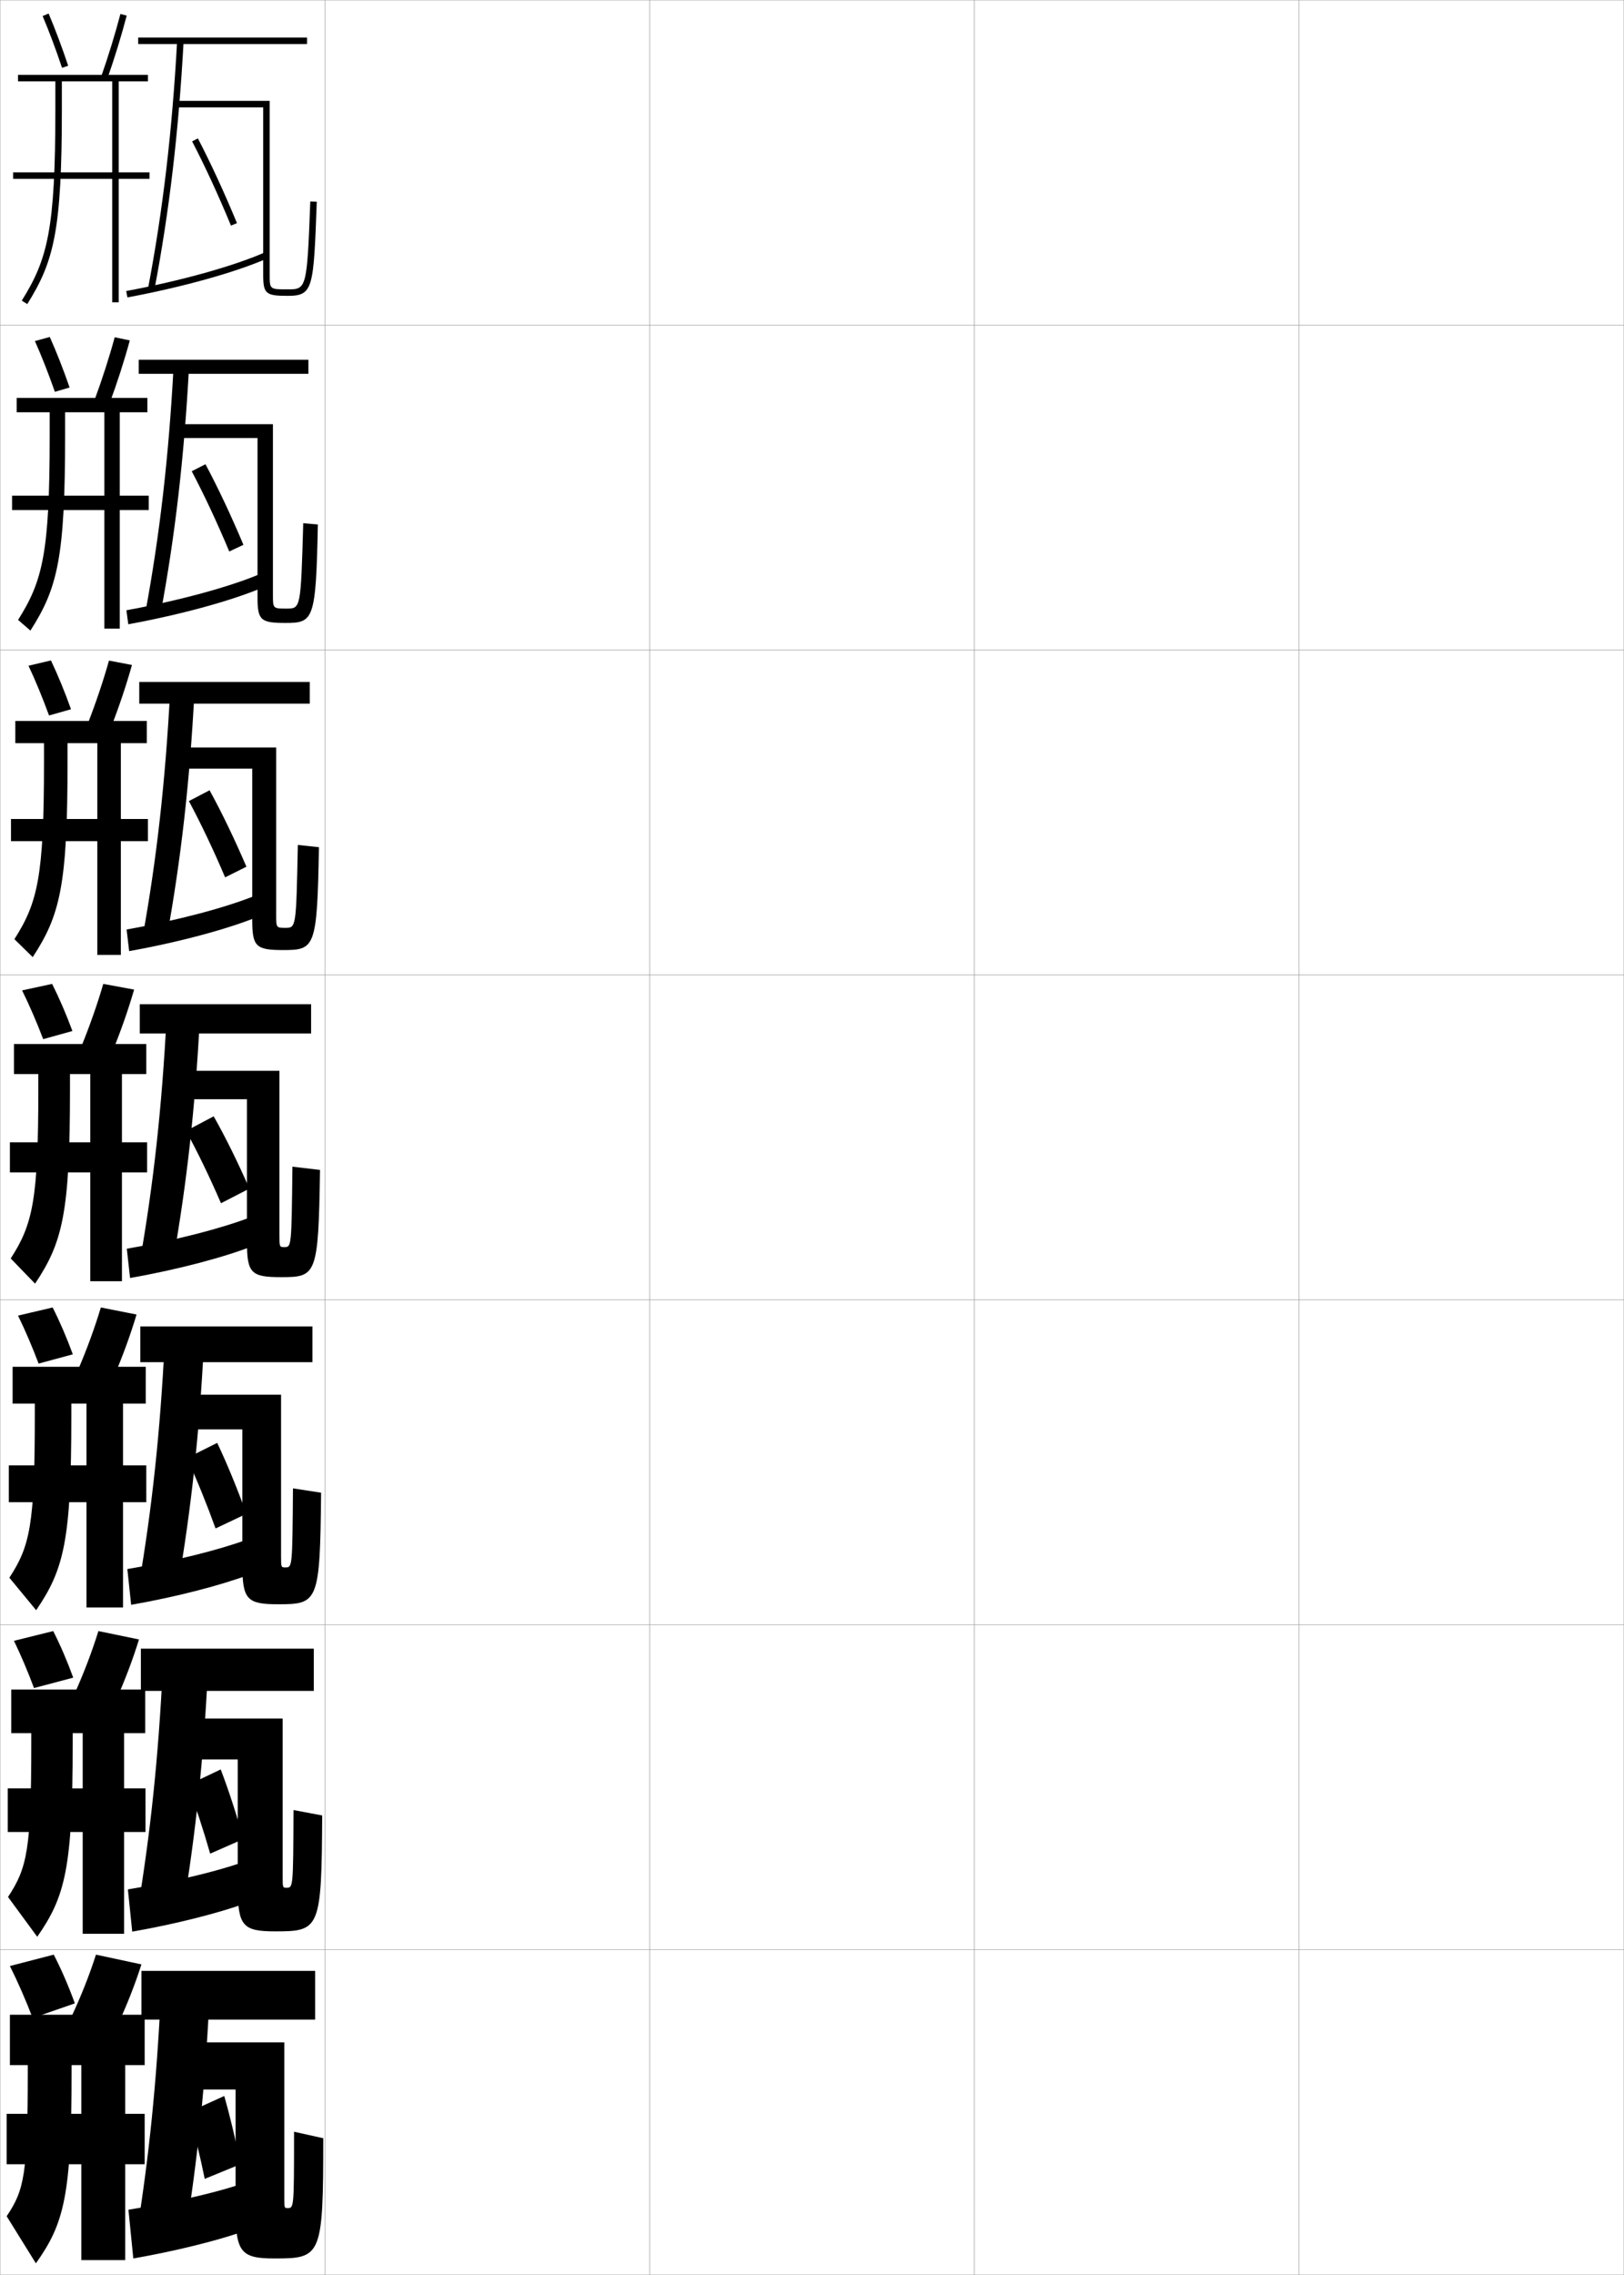 <?xml version="1.0" encoding="utf-8"?>
<!-- Generator: Adobe Illustrator 11 Build 225, SVG Export Plug-In . SVG Version: 6.0.0 Build 78)  -->
<!DOCTYPE svg PUBLIC "-//W3C//DTD SVG 1.0//EN"    "http://www.w3.org/TR/2001/REC-SVG-20010904/DTD/svg10.dtd">
<svg  xmlns="http://www.w3.org/2000/svg" xmlns:xlink="http://www.w3.org/1999/xlink" xmlns:a="http://ns.adobe.com/AdobeSVGViewerExtensions/3.0/"
	 width="500.1" height="700.1" viewBox="0 0 500.1 700.1"
	 overflow="visible" enable-background="new 0 0 500.1 700.1" xml:space="preserve">
		<g id="glyphs">
			<g>
				<rect x="0.05" y="0.05" fill="none" stroke="#999999" stroke-width="0.1" width="100" height="100"/> 
				<rect x="0.05" y="100.05" fill="none" stroke="#999999" stroke-width="0.1" width="100" height="100"/> 
				<rect x="0.05" y="200.05" fill="none" stroke="#999999" stroke-width="0.1" width="100" height="100"/> 
				<rect x="0.05" y="300.05" fill="none" stroke="#999999" stroke-width="0.1" width="100" height="100"/> 
				<rect x="0.05" y="400.05" fill="none" stroke="#999999" stroke-width="0.1" width="100" height="100"/> 
				<rect x="0.05" y="500.05" fill="none" stroke="#999999" stroke-width="0.1" width="100" height="100"/> 
				<rect x="0.05" y="600.05" fill="none" stroke="#999999" stroke-width="0.1" width="100" height="100"/> 
				<rect x="100.05" y="0.05" fill="none" stroke="#999999" stroke-width="0.1" width="100" height="100"/> 
				<rect x="100.05" y="100.05" fill="none" stroke="#999999" stroke-width="0.1" width="100" height="100"/> 
				<rect x="100.05" y="200.05" fill="none" stroke="#999999" stroke-width="0.1" width="100" height="100"/> 
				<rect x="100.05" y="300.05" fill="none" stroke="#999999" stroke-width="0.1" width="100" height="100"/> 
				<rect x="100.05" y="400.05" fill="none" stroke="#999999" stroke-width="0.1" width="100" height="100"/> 
				<rect x="100.05" y="500.05" fill="none" stroke="#999999" stroke-width="0.1" width="100" height="100"/> 
				<rect x="100.05" y="600.05" fill="none" stroke="#999999" stroke-width="0.1" width="100" height="100"/> 
				<rect x="200.05" y="0.05" fill="none" stroke="#999999" stroke-width="0.1" width="100" height="100"/> 
				<rect x="200.05" y="100.05" fill="none" stroke="#999999" stroke-width="0.1" width="100" height="100"/> 
				<rect x="200.05" y="200.05" fill="none" stroke="#999999" stroke-width="0.1" width="100" height="100"/> 
				<rect x="200.05" y="300.05" fill="none" stroke="#999999" stroke-width="0.1" width="100" height="100"/> 
				<rect x="200.05" y="400.05" fill="none" stroke="#999999" stroke-width="0.1" width="100" height="100"/> 
				<rect x="200.05" y="500.05" fill="none" stroke="#999999" stroke-width="0.1" width="100" height="100"/> 
				<rect x="200.05" y="600.05" fill="none" stroke="#999999" stroke-width="0.1" width="100" height="100"/> 
				<rect x="300.05" y="0.05" fill="none" stroke="#999999" stroke-width="0.1" width="100" height="100"/> 
				<rect x="300.05" y="100.05" fill="none" stroke="#999999" stroke-width="0.1" width="100" height="100"/> 
				<rect x="300.05" y="200.05" fill="none" stroke="#999999" stroke-width="0.1" width="100" height="100"/> 
				<rect x="300.05" y="300.05" fill="none" stroke="#999999" stroke-width="0.1" width="100" height="100"/> 
				<rect x="300.05" y="400.05" fill="none" stroke="#999999" stroke-width="0.1" width="100" height="100"/> 
				<rect x="300.05" y="500.05" fill="none" stroke="#999999" stroke-width="0.1" width="100" height="100"/> 
				<rect x="300.05" y="600.05" fill="none" stroke="#999999" stroke-width="0.1" width="100" height="100"/> 
				<rect x="400.05" y="0.05" fill="none" stroke="#999999" stroke-width="0.1" width="100" height="100"/> 
				<rect x="400.05" y="100.05" fill="none" stroke="#999999" stroke-width="0.1" width="100" height="100"/> 
				<rect x="400.05" y="200.05" fill="none" stroke="#999999" stroke-width="0.1" width="100" height="100"/> 
				<rect x="400.05" y="300.05" fill="none" stroke="#999999" stroke-width="0.1" width="100" height="100"/> 
				<rect x="400.05" y="400.05" fill="none" stroke="#999999" stroke-width="0.1" width="100" height="100"/> 
				<rect x="400.05" y="500.05" fill="none" stroke="#999999" stroke-width="0.1" width="100" height="100"/> 
				<rect x="400.05" y="600.05" fill="none" stroke="#999999" stroke-width="0.1" width="100" height="100"/> 
			</g>
			<g>
				<path d="M13.129,4.939c2.01,4.755,4.075,10.263,5.973,15.928l1.896-0.635
					c-1.913-5.714-3.997-11.271-6.027-16.072L13.129,4.939z"/>
				<path d="M31.106,23.718l1.887,0.664c2.252-6.387,4.392-13.34,6.024-19.579
					L37.082,4.297C35.486,10.394,33.309,17.473,31.106,23.718z"/>
				<path d="M34.55,25.05v28h-30.5v2h30.5v38h2v-38h9.5v-2h-9.5v-28h9v-2h-40v2h11.5v8.5
					c0,36.885-2.331,46.176-10.348,58.969l1.695,1.062
					c8.253-13.172,10.652-22.647,10.652-60.031v-8.5H34.55z"/>
			</g>
			<g>
				<g>
					<path d="M16.899,120.585c-1.934-5.527-4.062-10.941-6.148-15.619l4.58-1.26
						c2.09,4.663,4.192,10.027,6.102,15.548L16.899,120.585z"/>
					<path d="M29.087,123.162l4.619,1.066c2.365-6.35,4.579-13.245,6.267-19.469
						l-4.652-0.961C33.665,109.904,31.405,116.926,29.087,123.162z"/>
					<path d="M32.133,126.883v25.667H3.716v4.417h28.417v36.5h4.75v-36.5h8.917v-4.417h-8.917
						v-25.667h8.5v-4.417h-40.25v4.417h10.167v7.25c0,35.926-2.125,44.612-9.732,56.646
						l3.797,3.292c8.328-13.014,10.685-22.339,10.685-59.938v-7.25H32.133z"/>
				</g>
				<g>
					<path d="M15.1,220.192c-1.97-5.389-4.161-10.708-6.324-15.31l6.915-1.63
						c2.149,4.524,4.271,9.696,6.176,15.024L15.1,220.192z"/>
					<path d="M27.068,222.605l7.06,1.408c2.478-6.313,4.767-13.15,6.508-19.359
						l-7.076-1.355C31.845,209.414,29.501,216.381,27.068,222.605z"/>
					<path d="M29.966,228.716v23.333H3.383v6.833h26.583v35h7.25v-35h8.333v-6.833h-8.333
						v-23.333h8v-6.833h-40.5v6.833h8.833v6c0,34.967-1.92,43.049-9.116,54.323
						l5.648,5.521c8.402-12.855,10.718-22.031,10.718-59.844v-6H29.966z"/>
				</g>
				<g>
					<path d="M13.3,319.8c-2.005-5.251-4.26-10.476-6.5-15l9.25-2
						c2.208,4.386,4.349,9.364,6.25,14.5L13.3,319.8z"/>
					<path d="M25.05,322.05l9.5,1.75c2.59-6.277,4.955-13.055,6.75-19.25l-9.5-1.75
						C30.024,308.925,27.598,315.835,25.05,322.05z"/>
					<path d="M27.8,330.55v21h-24.75v9.25h24.75v33.5h9.75v-33.5h7.75v-9.25h-7.75v-21h7.5v-9.25h-40.75v9.25h7.5v4.75
						c0,34.009-1.715,41.485-8.5,52l7.5,7.75c8.477-12.697,10.75-21.722,10.75-59.75v-4.75H27.8z"/>
				</g>
				<g>
					<path d="M11.887,419.653c-1.941-5.145-4.146-10.293-6.337-14.77l10.667-2.5
						c2.212,4.365,4.348,9.34,6.208,14.416L11.887,419.653z"/>
					<path d="M24.05,421.55l11,2.166c2.703-6.24,5.151-12.984,7-19.166l-11-2.166
						C29.215,408.518,26.713,415.345,24.05,421.55z"/>
					<path d="M26.633,431.966v19H2.717v11.334h23.917v32.416h11.25v-32.416h7.167v-11.334
						h-7.167v-19h7v-11.332H3.883v11.332h6.834v3.918
						c0,33.35-1.488,39.957-7.834,49.666l8.25,10
						c8.551-12.539,10.834-21.424,10.834-59.666v-3.918H26.633z"/>
				</g>
				<g>
					<path d="M10.473,519.507c-1.877-5.039-4.031-10.111-6.173-14.54l12.083-3
						c2.216,4.346,4.347,9.315,6.167,14.333L10.473,519.507z"/>
					<path d="M23.05,521.05l12.5,2.583c2.815-6.205,5.348-12.916,7.25-19.083l-12.5-2.583
						C28.405,508.11,25.828,514.855,23.05,521.05z"/>
					<path d="M25.467,533.383v17H2.383v13.417h23.083v31.333h12.75v-31.333h6.583v-13.417
						h-6.583v-17h6.5v-13.416H3.466v13.416h6.167v3.084
						c0,32.692-1.261,38.431-7.167,47.333l9,12.25c8.625-12.382,10.917-21.125,10.917-59.583
						v-3.084H25.467z"/>
				</g>
			</g>
			<g>
				<path d="M10.05,621.05c-2.113-5.52-4.562-11.103-7-16l13.5-3.5
					c2.355,4.554,4.611,9.778,6.5,15L10.05,621.05z"/>
				<path d="M29.55,601.55c-1.955,6.153-4.606,12.815-7.5,19l14,3
					c2.928-6.169,5.545-12.847,7.5-19L29.55,601.55z"/>
				<g>
					<path d="M8.55,635.55v1.5c0,32.034-1.034,36.903-6.5,45l9,14.5
						c8.699-12.224,11-20.827,11-59.5v-1.5h3v15h-23v15.5h23v29.5h13.5v-29.5h6v-15.5h-6v-15h6v-15.5h-41.5v15.5
						H8.55z"/>
				</g>
			</g>
			<g>
				<rect x="42.55" y="11.55" width="52" height="2"/> 
				<path d="M45.567,88.862l1.965,0.375c4.607-24.165,7.472-48.516,9.016-76.633
					l-1.996-0.109C53.012,40.521,50.157,64.787,45.567,88.862z"/>
				<path d="M81.05,84.55c0,5.832,0.771,6.5,7.5,6.5c7.93,0,8.011-2.188,8.999-28.963
					l-1.998-0.074c-0.999,27.037-1.225,27.037-7.001,27.037c-5.5,0-5.5,0-5.5-4.5v-53.5h-29v2h27
					V84.55z"/>
				<path d="M59.163,43.512c3.965,7.622,8.102,16.585,11.963,25.92l1.848-0.764
					c-3.883-9.389-8.045-18.407-12.037-26.08L59.163,43.512z"/>
				<path d="M38.866,89.567l0.367,1.965c17.172-3.212,33.328-7.723,43.219-12.066
					l-0.805-1.832C71.89,81.92,55.896,86.381,38.866,89.567z"/>
			</g>
			<g>
				<g>
					<rect x="42.716" y="110.716" width="52.25" height="4.333"/> 
					<path d="M49.457,188.835c4.481-24.092,7.252-48.017,8.76-76.005l-4.75-0.15
						c-1.504,27.913-4.273,51.977-8.74,75.995L49.457,188.835z"/>
					<path d="M88.216,187.3c-4.158,0-4.167-0.007-4.167-4.25v-52.5H54.633v4.25h24.667
						v49c0,7.059,0.946,7.917,8.583,7.917c8.701,0,9.406-0.859,9.999-30.309
						l-4.5-0.383C92.625,187.282,92.608,187.3,88.216,187.3z"/>
					<path d="M59.042,145.024l4.232-2.156c3.91,7.317,7.931,15.872,11.691,24.804
						l-4.365,2.05C66.885,160.854,62.886,152.311,59.042,145.024z"/>
					<path d="M39.505,192.121l-0.578-4.31c16.448-3.002,31.826-7.213,41.271-11.206
						l0.869,4.138C71.535,184.805,55.907,189.117,39.505,192.121z"/>
				</g>
				<g>
					<rect x="42.883" y="209.883" width="52.5" height="6.667"/> 
					<path d="M51.378,288.442c4.354-24.02,7.034-47.517,8.505-75.378l-7.5-0.2
						c-1.469,27.8-4.152,51.663-8.495,75.623L51.378,288.442z"/>
					<path d="M87.883,285.55c-2.815,0-2.833-0.013-2.833-4v-51.5H55.216v6.5h22.458v46.5
						c0,8.288,1.122,9.333,9.542,9.333c9.806,0,10.45-0.698,11-31.654l-6.5-0.691
						C91.201,285.535,91.187,285.55,87.883,285.55z"/>
					<path d="M58.171,246.537l6.366-3.328c3.827,6.962,7.708,15.051,11.346,23.526
						l-6.558,3.275C65.756,261.611,61.896,253.487,58.171,246.537z"/>
					<path d="M39.777,292.71l-0.789-6.655c15.867-2.817,30.63-6.778,39.761-10.478
						l0.935,6.444C70.509,285.801,55.41,289.915,39.777,292.71z"/>
				</g>
				<g>
					<rect x="43.05" y="309.05" width="52.75" height="9"/> 
					<path d="M53.3,388.05c4.228-23.947,6.815-47.018,8.25-74.75l-10.25-0.25
						c-1.433,27.688-4.03,51.348-8.25,75.25L53.3,388.05z"/>
					<path d="M87.55,383.8c-1.474,0-1.5-0.02-1.5-3.75v-50.5h-30.25v8.75h20.25v44
						c0,9.518,1.297,10.75,10.5,10.75c10.912,0,11.493-0.538,12-33l-8.5-1
						C89.776,383.788,89.766,383.8,87.55,383.8z"/>
					<path d="M57.3,348.05l8.5-4.5c3.745,6.606,7.484,14.231,11,22.25l-8.75,4.5
						C64.627,362.369,60.904,354.664,57.3,348.05z"/>
					<path d="M40.05,393.3l-1-9c15.285-2.632,29.433-6.344,38.25-9.75l1,8.75
						C69.483,386.797,54.912,390.712,40.05,393.3z"/>
				</g>
				<g>
					<rect x="43.217" y="408.216" width="53" height="11"/> 
					<path d="M54.8,488.05c4.102-23.875,6.603-46.896,8-74.5l-12.083-0.334
						c-1.396,27.575-3.904,50.99-8,74.834H54.8z"/>
					<path d="M87.883,482.384c-1.305,0-1.333-0.027-1.333-3.5v-49.668H56.383v10.668h18.25
						v41.666c0,10.746,1.459,12.166,11,12.166c12.312,0,12.912-0.557,13.25-34.332
						l-8.666-1.334C90.034,482.366,90.017,482.384,87.883,482.384z"/>
					<path d="M57.55,448.716l9.333-4.666c3.107,6.523,6.179,14.056,9,21.834l-9.5,4.5
						C63.614,462.729,60.561,455.222,57.55,448.716z"/>
					<path d="M40.383,493.884l-1.166-11c14.696-2.482,28.162-5.888,36.667-9l1,10.666
						C68.425,487.765,54.464,491.435,40.383,493.884z"/>
				</g>
				<g>
					<rect x="43.383" y="507.383" width="53.25" height="13"/> 
					<path d="M56.3,588.05c3.975-23.802,6.389-46.773,7.75-74.25l-13.917-0.417
						c-1.36,27.462-3.778,50.631-7.75,74.417L56.3,588.05z"/>
					<path d="M88.216,580.967c-1.137,0-1.167-0.033-1.167-3.25v-48.834H56.966v12.584h16.25
						v39.333c0,11.975,1.62,13.583,11.5,13.583c13.71,0,14.331-0.575,14.5-35.666
						l-8.833-1.667C90.292,580.945,90.268,580.967,88.216,580.967z"/>
					<path d="M57.8,549.383l10.167-4.833c2.469,6.439,4.873,13.88,7,21.417l-10.25,4.5
						C62.602,563.088,60.216,555.778,57.8,549.383z"/>
					<path d="M40.716,594.467l-1.333-13c14.108-2.333,26.893-5.431,35.083-8.25
						l1,12.583C67.366,588.733,54.015,592.156,40.716,594.467z"/>
				</g>
			</g>
			<g>
				<rect x="43.55" y="606.55" width="53.5" height="15"/> 
				<path d="M57.05,688.05c3.849-23.729,6.176-46.651,7.5-74l-15-0.5
					c-1.324,27.349-3.651,50.271-7.5,74L57.05,688.05z"/>
				<path d="M88.55,679.55c-0.969,0-1-0.039-1-3v-48h-30v14.5h15v37c0,13.203,1.781,15,12,15
					c14.359,0,15-0.595,15-37l-9-2C90.55,679.523,90.519,679.55,88.55,679.55z"/>
				<path d="M58.05,650.05l11-5c1.83,6.356,3.566,13.704,5,21l-11,4.5
					C61.589,663.447,59.872,656.336,58.05,650.05z"/>
				<path d="M41.05,695.05l-1.5-15c13.52-2.183,25.623-4.974,33.5-7.5l1,14.5
					C66.308,689.701,53.566,692.879,41.05,695.05z"/>
			</g>
		</g>
	</svg>
